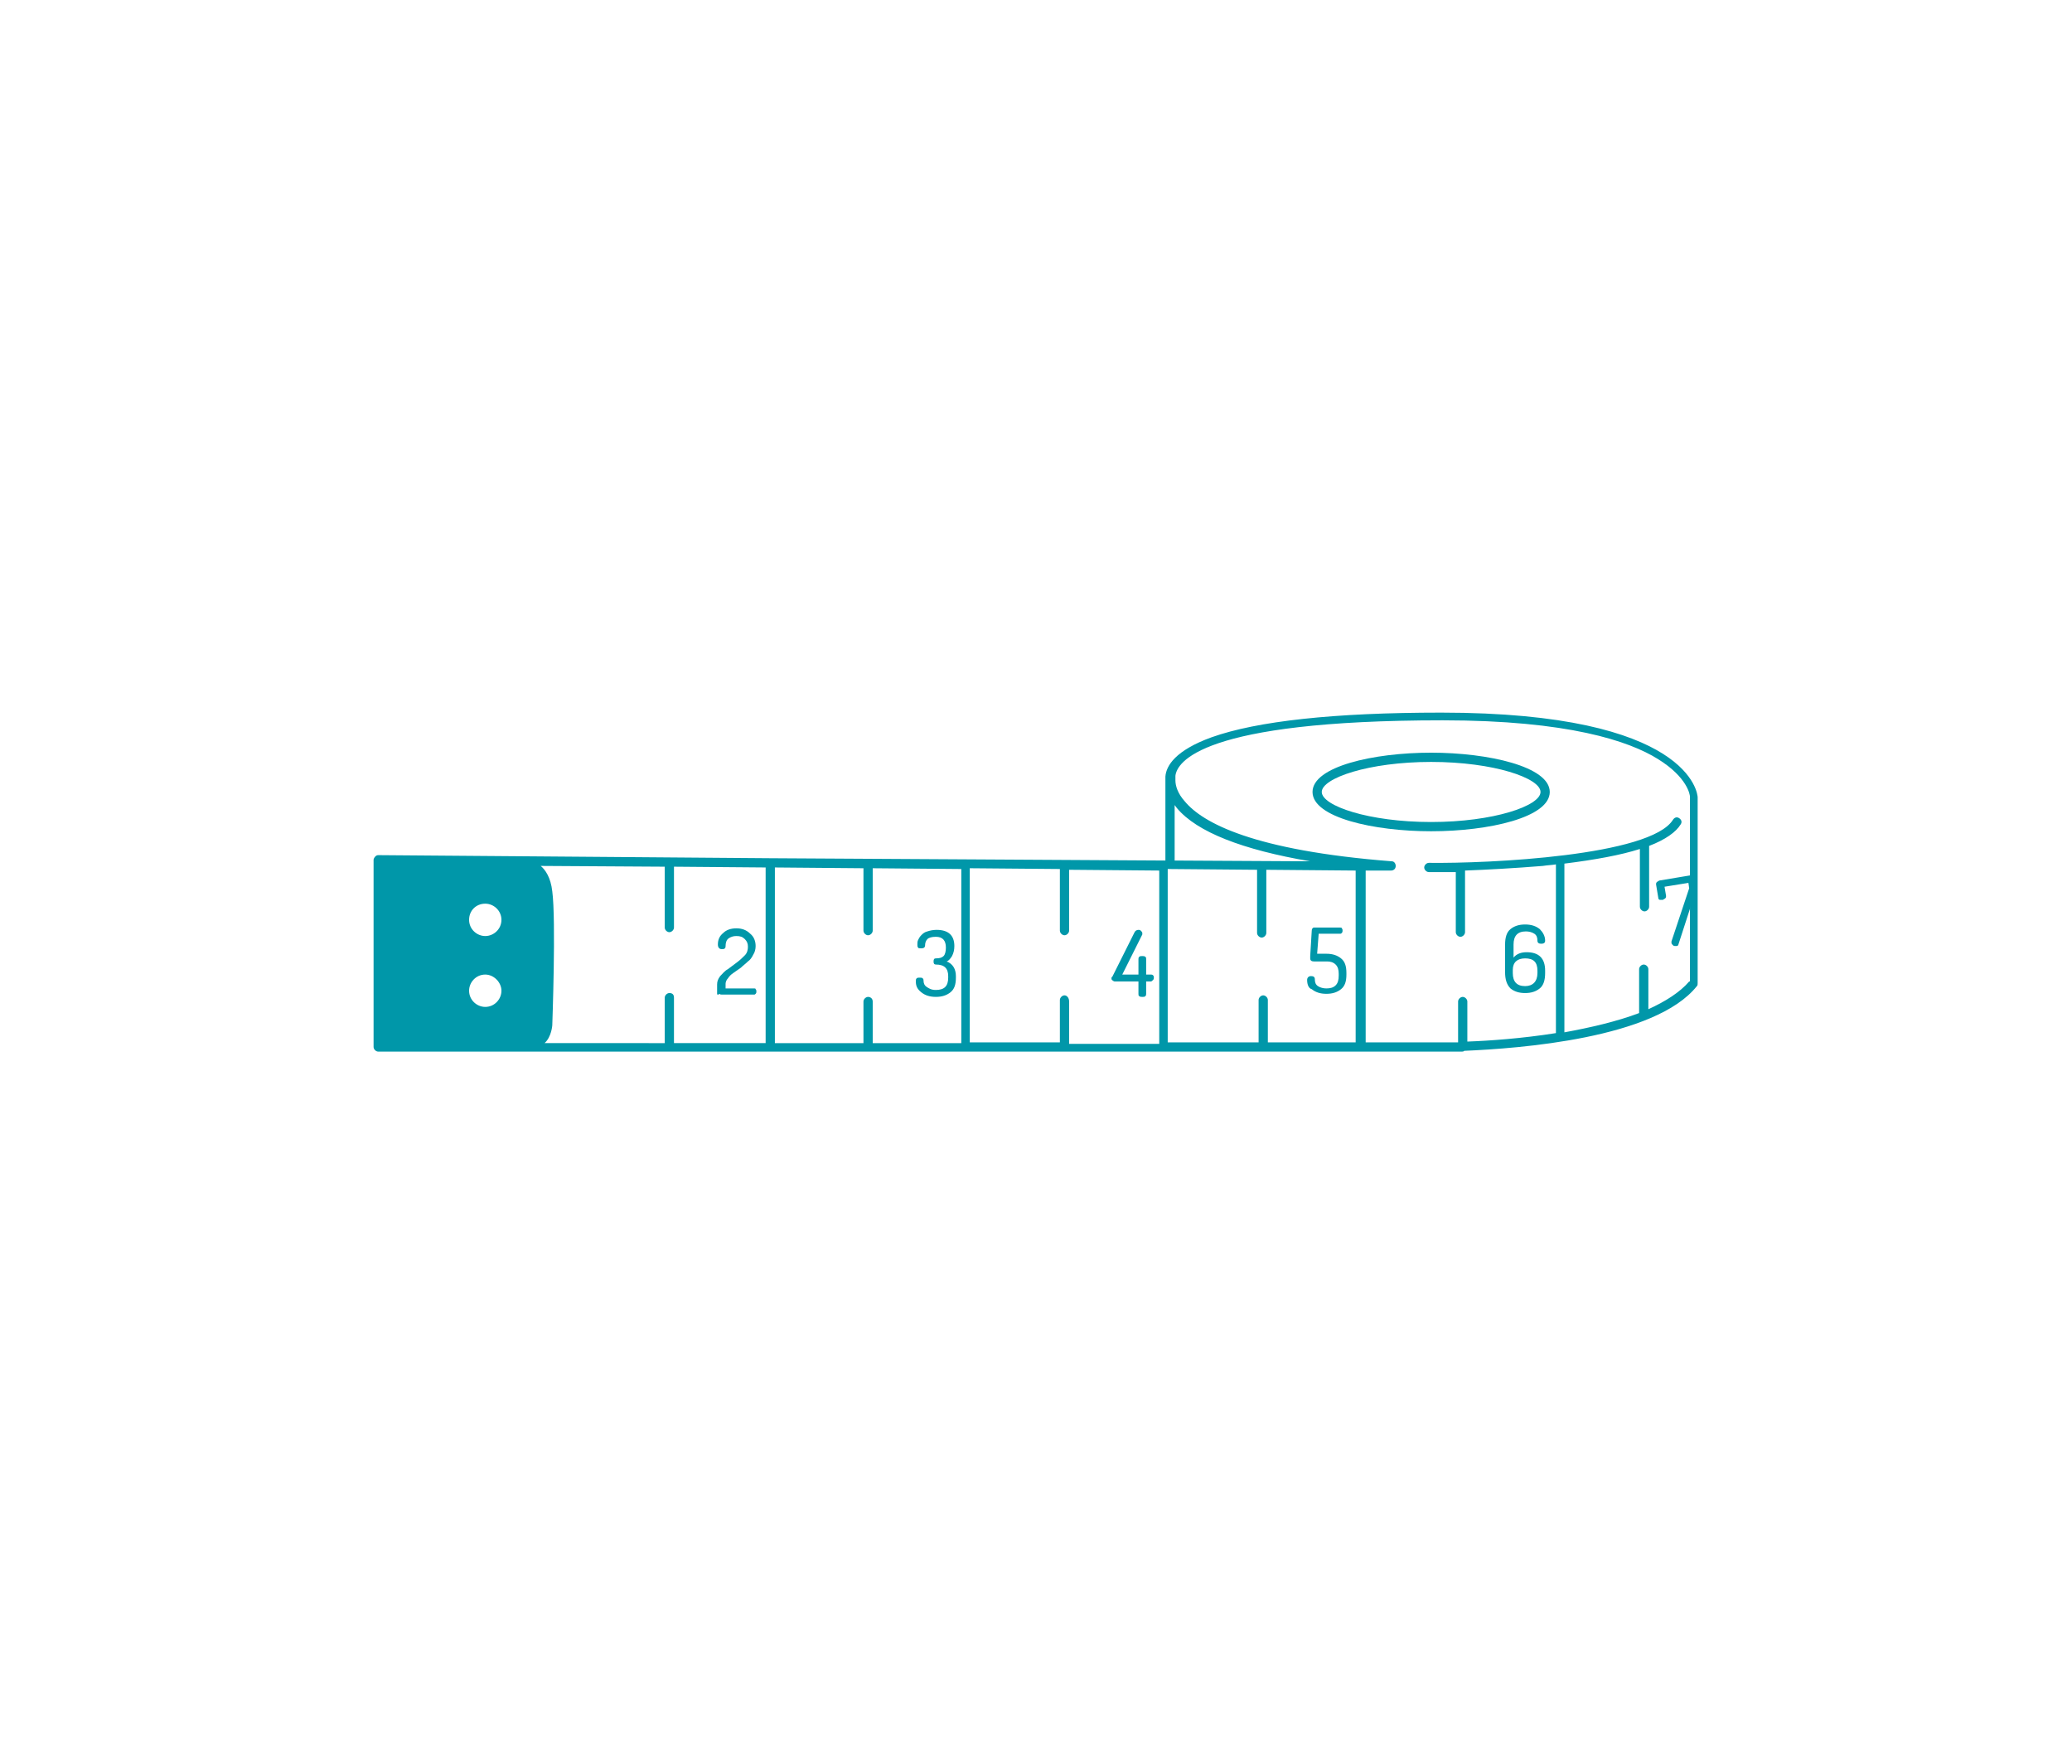 <?xml version="1.0" encoding="utf-8"?>
<!-- Generator: Adobe Illustrator 22.1.0, SVG Export Plug-In . SVG Version: 6.00 Build 0)  -->
<svg version="1.1" xmlns="http://www.w3.org/2000/svg" xmlns:xlink="http://www.w3.org/1999/xlink" x="0px" y="0px"
	 viewBox="0 0 269 229" style="enable-background:new 0 0 269 229;" xml:space="preserve">
<style type="text/css">
	.st0{fill:#394049;}
	.st1{fill:none;}
	.st2{fill:#6C727A;}
	.st3{fill:#A6AAAF;}
	.st4{fill:#D1D3D5;}
	.st5{fill:#E76B20;}
	.st6{fill:#F39A62;}
	.st7{fill:#FBC5A2;}
	.st8{fill:#FEE1CF;}
	.st9{fill:#F1C45F;}
	.st10{fill:#F8D58E;}
	.st11{fill:#FCE6BC;}
	.st12{fill:#FDF2DD;}
	.st13{fill:#706661;}
	.st14{fill:#8A817E;}
	.st15{fill:#B3ADAA;}
	.st16{fill:#D0CCCB;}
	.st17{fill:#0097A6;}
	.st18{fill:#5BB7C0;}
	.st19{fill:#A2D6DA;}
	.st20{fill:#D0EAEC;}
	.st21{fill:#0097A9;}
	.st22{fill:none;stroke:#FFFFFF;stroke-miterlimit:10;}
	.st23{fill:none;stroke:#394049;stroke-miterlimit:10;}
</style>
<g id="Layer_1">
	<g>
		<g>
			<path class="st21" d="M93.1,129v-1.2c0-0.4,0.1-0.7,0.4-1.1c0.3-0.3,0.6-0.7,1-0.9l1.2-0.9c0.4-0.3,0.7-0.6,1-0.9
				c0.3-0.3,0.4-0.7,0.4-1.1c0-0.4-0.1-0.7-0.4-1c-0.3-0.3-0.6-0.4-1.1-0.4c-0.4,0-0.7,0.1-1,0.3c-0.3,0.2-0.4,0.6-0.4,1
				c0,0.1,0,0.2-0.1,0.3c-0.1,0.1-0.2,0.1-0.4,0.1c-0.3,0-0.5-0.2-0.5-0.6c0-0.6,0.2-1.1,0.7-1.5c0.4-0.4,1-0.6,1.7-0.6
				c0.7,0,1.3,0.2,1.8,0.7c0.5,0.4,0.7,1,0.7,1.6c0,0.4-0.1,0.8-0.3,1.1c-0.2,0.4-0.4,0.7-0.7,0.9c-0.3,0.3-0.6,0.5-0.9,0.8l-1,0.7
				c-0.3,0.2-0.5,0.4-0.7,0.7c-0.2,0.2-0.3,0.5-0.3,0.7v0.6h3.7c0.1,0,0.2,0,0.2,0.1c0.1,0.1,0.1,0.2,0.1,0.3c0,0.1,0,0.2-0.1,0.3
				c-0.1,0.1-0.1,0.1-0.2,0.1h-4.2c-0.1,0-0.2,0-0.3-0.1C93.2,129.2,93.1,129.1,93.1,129z"/>
		</g>
		<g>
			<path class="st21" d="M118.9,127.4c0-0.2,0-0.3,0.1-0.4c0.1-0.1,0.2-0.1,0.4-0.1c0.2,0,0.3,0,0.4,0.1c0.1,0.1,0.1,0.2,0.1,0.3
				c0,0.3,0.1,0.6,0.4,0.8c0.3,0.2,0.6,0.4,1.2,0.4c1.1,0,1.6-0.5,1.6-1.6v-0.2c0-1-0.5-1.5-1.6-1.5c-0.2,0-0.3-0.1-0.3-0.4
				c0-0.3,0.1-0.4,0.3-0.4c0.5,0,0.8-0.1,1-0.3c0.2-0.2,0.3-0.6,0.3-1.1c0-0.9-0.4-1.4-1.3-1.4c-0.5,0-0.9,0.1-1.1,0.3
				c-0.2,0.2-0.3,0.5-0.3,0.8c0,0.3-0.2,0.4-0.5,0.4c-0.2,0-0.4,0-0.4-0.1c-0.1-0.1-0.1-0.2-0.1-0.4c0-0.2,0-0.4,0.1-0.6
				c0.1-0.2,0.2-0.4,0.4-0.6c0.2-0.2,0.4-0.4,0.8-0.5c0.3-0.1,0.7-0.2,1.2-0.2c1.5,0,2.3,0.7,2.3,2.1c0,0.5-0.1,0.9-0.3,1.3
				c-0.2,0.3-0.4,0.6-0.7,0.7c0.8,0.3,1.2,1,1.2,1.9v0.2c0,0.9-0.2,1.5-0.7,1.9c-0.5,0.4-1.1,0.6-1.9,0.6c-0.8,0-1.4-0.2-1.9-0.6
				C119.1,128.4,118.9,128,118.9,127.4z"/>
		</g>
		<g>
			<path class="st21" d="M144.3,127c0-0.1,0-0.2,0.1-0.2l2.9-5.8c0.1-0.2,0.3-0.3,0.5-0.3c0.1,0,0.2,0,0.3,0.1
				c0.1,0.1,0.2,0.2,0.2,0.3c0,0.1,0,0.1,0,0.2l-2.6,5.2h2.1v-2c0-0.1,0-0.2,0.1-0.3c0.1-0.1,0.2-0.1,0.4-0.1c0.1,0,0.3,0,0.4,0.1
				c0.1,0.1,0.1,0.1,0.1,0.3v2h0.6c0.1,0,0.2,0,0.3,0.1c0.1,0.1,0.1,0.2,0.1,0.3c0,0.1,0,0.2-0.1,0.3c-0.1,0.1-0.2,0.2-0.3,0.2h-0.6
				v1.6c0,0.1,0,0.2-0.1,0.3c-0.1,0.1-0.2,0.1-0.4,0.1c-0.1,0-0.3,0-0.4-0.1c-0.1-0.1-0.1-0.1-0.1-0.3v-1.6h-3c-0.1,0-0.2,0-0.3-0.1
				C144.3,127.2,144.3,127.1,144.3,127z"/>
		</g>
		<g>
			<path class="st21" d="M169.7,127.2c0-0.3,0.2-0.5,0.5-0.5c0.3,0,0.5,0.1,0.5,0.4c0,0.4,0.1,0.7,0.4,0.9c0.3,0.2,0.7,0.3,1.1,0.3
				c0.5,0,0.9-0.1,1.2-0.4c0.3-0.3,0.4-0.7,0.4-1.3v-0.2c0-0.5-0.1-0.9-0.4-1.2c-0.3-0.3-0.7-0.4-1.1-0.4h-1.7
				c-0.3,0-0.5-0.1-0.5-0.4c0-0.1,0-0.2,0-0.3l0.2-3.3c0-0.2,0.1-0.4,0.3-0.4h3.4c0.1,0,0.2,0,0.2,0.1c0.1,0.1,0.1,0.2,0.1,0.3
				c0,0.1,0,0.2-0.1,0.3c-0.1,0.1-0.1,0.1-0.2,0.1h-2.8l-0.2,2.6h1.2c0.8,0,1.4,0.2,1.9,0.6c0.5,0.4,0.7,1,0.7,1.9v0.2
				c0,0.9-0.2,1.5-0.7,1.9c-0.5,0.4-1.1,0.6-1.9,0.6c-0.8,0-1.4-0.2-1.9-0.6C169.9,128.3,169.7,127.8,169.7,127.2z"/>
		</g>
		<g>
			<path class="st21" d="M195.4,126.2v-3.6c0-0.9,0.2-1.6,0.7-2c0.5-0.4,1.1-0.6,1.9-0.6s1.4,0.2,1.9,0.6c0.4,0.4,0.7,0.9,0.7,1.5
				c0,0.3-0.2,0.4-0.5,0.4c-0.3,0-0.5-0.1-0.5-0.4c0-0.4-0.1-0.7-0.4-0.9c-0.3-0.2-0.7-0.3-1.1-0.3c-1.1,0-1.6,0.6-1.6,1.7v1.7
				c0.4-0.5,1-0.7,1.7-0.7c1.6,0,2.4,0.8,2.4,2.4v0.3c0,0.9-0.2,1.6-0.7,2c-0.5,0.4-1.1,0.6-1.9,0.6c-0.8,0-1.4-0.2-1.9-0.6
				C195.6,127.8,195.4,127.1,195.4,126.2z M196.4,126.3c0,1.1,0.5,1.7,1.6,1.7c1,0,1.6-0.6,1.6-1.7v-0.3c0-1.1-0.5-1.6-1.6-1.6
				c-1,0-1.6,0.5-1.6,1.5V126.3z"/>
		</g>
		<g>
			<path class="st21" d="M215.3,116.6l-0.3-1.8c0-0.1,0-0.2,0.1-0.3c0.1-0.1,0.2-0.1,0.3-0.2l4.2-0.7c0.1,0,0.2,0,0.3,0.1
				c0.1,0.1,0.2,0.1,0.2,0.2l0.2,1.1c0,0.1,0,0.3-0.1,0.5l-2.3,7.1c0,0.1-0.1,0.2-0.3,0.2c-0.2,0-0.3,0-0.4-0.1
				c-0.1-0.1-0.2-0.2-0.2-0.3c0-0.1,0-0.1,0-0.2l2.3-6.9l-0.1-0.7l-3.1,0.5l0.2,1.2c0,0.1,0,0.2-0.1,0.3c-0.1,0.1-0.2,0.1-0.3,0.2
				c-0.1,0-0.3,0-0.4,0C215.4,116.8,215.3,116.7,215.3,116.6z"/>
		</g>
		<g>
			<path class="st21" d="M220.4,103.5c0-0.4-0.9-11-33.3-11c-13.9,0-23.9,1.1-29.8,3.2c-4.7,1.7-5.9,3.7-6,5.1c0,0.2,0,0.4,0,0.7
				v10.2l-51.3-0.3c0,0,0,0,0,0c0,0,0,0,0,0L49.1,111c0,0,0,0,0,0c-0.2,0-0.3,0.1-0.4,0.2c-0.1,0.1-0.2,0.3-0.2,0.4v24.3
				c0,0.3,0.3,0.6,0.6,0.6h138c0.2,0,1.1,0,2.5,0c0.1,0,0.2,0,0.2,0c0.1,0,0.2,0,0.3-0.1c7.1-0.3,24.8-1.6,30.2-8.4
				c0.1-0.1,0.1-0.2,0.1-0.4L220.4,103.5C220.4,103.5,220.4,103.5,220.4,103.5z M152.5,104.5c0.1,0.1,0.2,0.3,0.3,0.4
				c2.6,3.1,8.5,5.4,17.3,6.9l-17.6-0.1V104.5z M164,129.2c-0.3,0-0.6,0.3-0.6,0.6v5.5h-11.8v-22.5l11.6,0.1c0,0,0,0.1,0,0.1v8.1
				c0,0.3,0.3,0.6,0.6,0.6s0.6-0.3,0.6-0.6v-8.1c0,0,0-0.1,0-0.1L176,113v22.3h-11.4v-5.5C164.6,129.5,164.3,129.2,164,129.2z
				 M138.2,129.2c-0.3,0-0.6,0.3-0.6,0.6v5.5h-11.7v-22.6l11.7,0.1v8c0,0.3,0.3,0.6,0.6,0.6c0.3,0,0.6-0.3,0.6-0.6v-7.9l11.7,0.1
				v22.5h-11.7v-5.5C138.8,129.5,138.5,129.2,138.2,129.2z M112.7,129.4c-0.3,0-0.6,0.3-0.6,0.6v5.4h-11.5v-22.8l11.5,0.1
				c0,0,0,0,0,0v8.1c0,0.3,0.3,0.6,0.6,0.6c0.3,0,0.6-0.3,0.6-0.6v-8.1c0,0,0,0,0,0l11.5,0.1v22.6h-11.5V130
				C113.3,129.6,113,129.4,112.7,129.4z M86.9,128.9c-0.3,0-0.6,0.3-0.6,0.6v5.9H70.7c0.9-0.8,1-2.3,1-2.3s0.5-13.7,0-17.4
				c-0.2-1.8-0.9-2.8-1.5-3.3l16.1,0.1v7.9c0,0.3,0.3,0.6,0.6,0.6s0.6-0.3,0.6-0.6v-7.9l11.9,0.1v22.8H87.5v-5.9
				C87.5,129.1,87.3,128.9,86.9,128.9z M63,121.5c-1.1,0-2.1-0.9-2.1-2.1s0.9-2.1,2.1-2.1c1.1,0,2.1,0.9,2.1,2.1
				S64.1,121.5,63,121.5z M65.1,128.6c0,1.1-0.9,2.1-2.1,2.1c-1.1,0-2.1-0.9-2.1-2.1c0-1.1,0.9-2.1,2.1-2.1
				C64.1,126.5,65.1,127.5,65.1,128.6z M219.3,127.4c-1.2,1.4-3.1,2.6-5.3,3.6v-5.2c0-0.3-0.3-0.6-0.6-0.6c-0.3,0-0.6,0.3-0.6,0.6
				v5.7c-2.9,1.1-6.4,1.9-9.7,2.5v-21.9c4-0.5,7.3-1.1,9.8-1.9v7.5c0,0.3,0.3,0.6,0.6,0.6s0.6-0.3,0.6-0.6v-7.9
				c2.1-0.8,3.5-1.8,4.1-2.8c0.2-0.3,0.1-0.6-0.2-0.8c-0.3-0.2-0.6-0.1-0.8,0.2c-2.9,4.7-23.9,5.7-31.7,5.6c0,0,0,0,0,0
				c-0.3,0-0.6,0.3-0.6,0.6c0,0.3,0.3,0.6,0.6,0.6c0,0,0.1,0,0.2,0c0.4,0,1.6,0,3.3,0v7.8c0,0.3,0.3,0.6,0.6,0.6s0.6-0.3,0.6-0.6
				V113c2.7-0.1,6.4-0.3,10.1-0.6c0.6-0.1,1.1-0.1,1.7-0.2v21.9c-4.4,0.7-8.7,1-11.5,1.1V130c0-0.3-0.3-0.6-0.6-0.6
				s-0.6,0.3-0.6,0.6v5.3c-1.3,0-2.1,0-2.1,0h-9.9V113l3.3,0c0,0,0,0,0,0c0.3,0,0.6-0.2,0.6-0.6c0-0.3-0.2-0.6-0.5-0.6
				c-18-1.4-24.6-5-26.9-7.8c-0.9-1-1.2-2-1.2-2.7v-0.6c0.2-1.7,3.2-7.2,34.7-7.2c16.3,0,24.2,2.7,27.9,5c3.9,2.4,4.2,4.7,4.2,4.9
				V127.4z"/>
			<path class="st21" d="M185.8,97.7c-7.5,0-15.4,1.8-15.4,5.1c0,3.3,7.9,5.1,15.4,5.1s15.4-1.8,15.4-5.1
				C201.2,99.5,193.2,97.7,185.8,97.7z M185.8,106.7c-8.1,0-14.2-2.1-14.2-3.9c0-1.8,6.1-3.9,14.2-3.9s14.2,2.1,14.2,3.9
				C200,104.6,193.9,106.7,185.8,106.7z"/>
		</g>
	</g>
</g>
<g id="Layer_2">
</g>
</svg>
